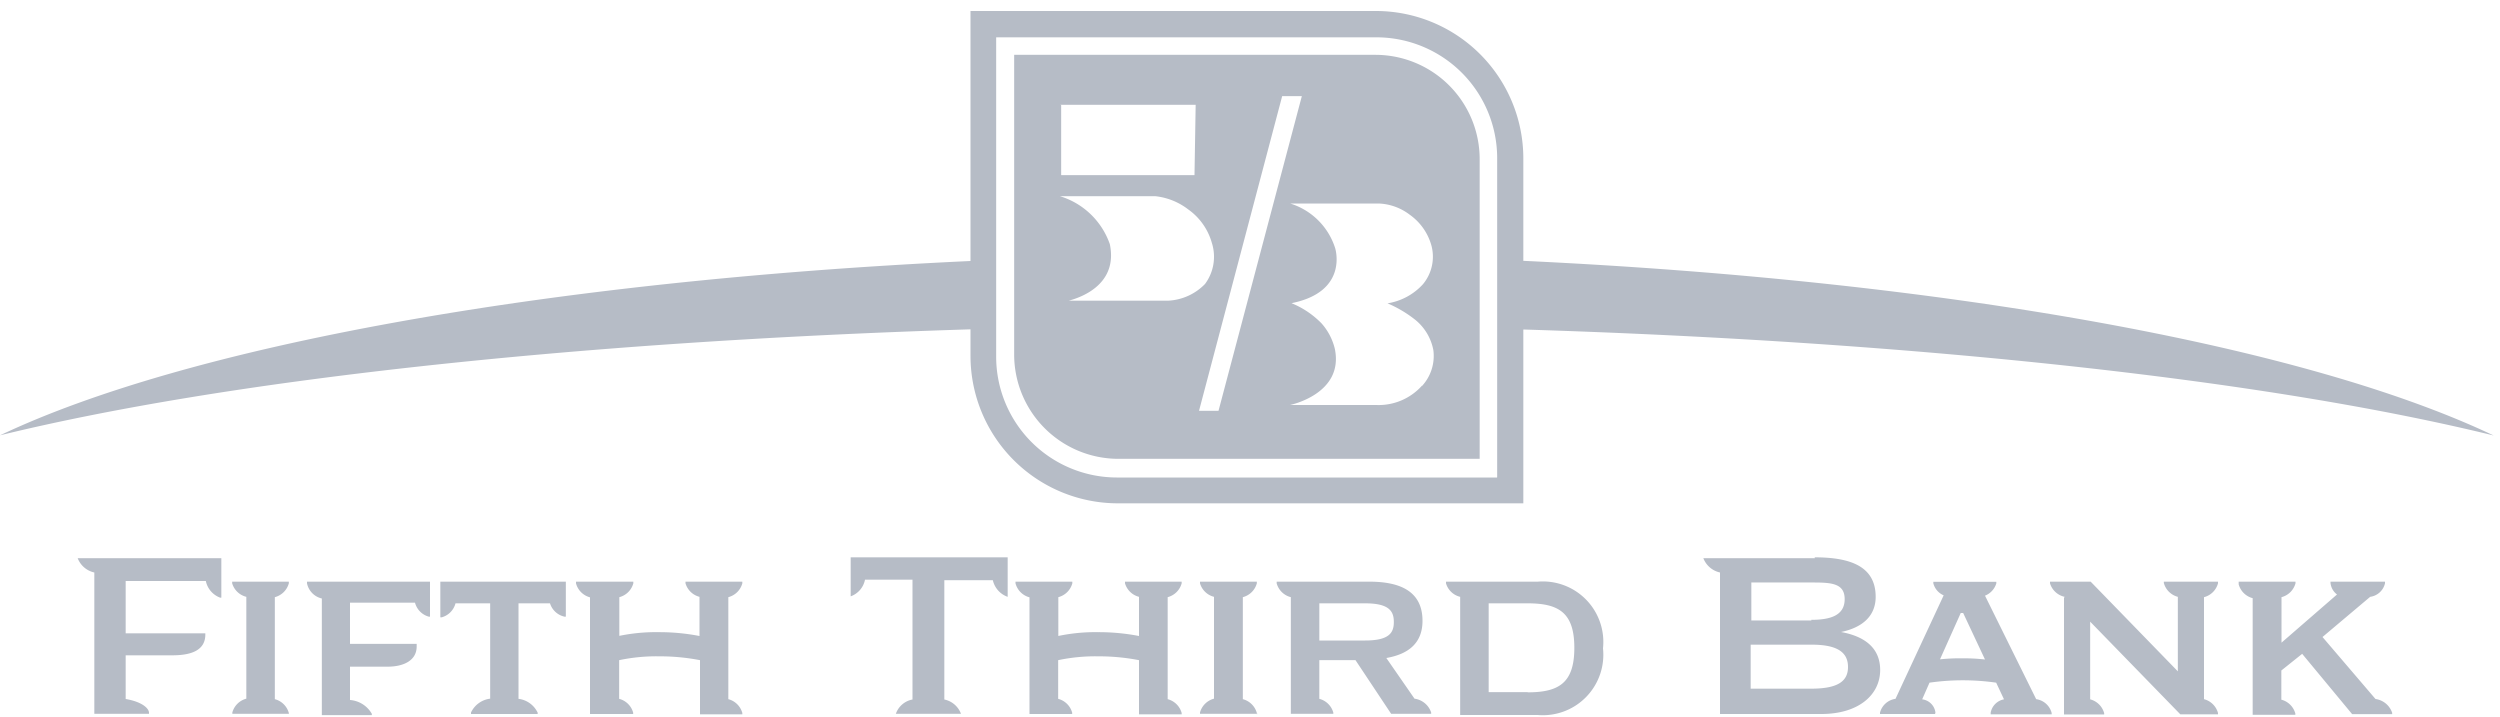 <svg xmlns="http://www.w3.org/2000/svg" viewBox="0 0 150 43"><g fill="#B6BCC6"><path d="M91.4 15.65V9.49A8.85 8.85 0 0 0 82.57.66H58.23v15C32.57 16.86 11.19 20.81 0 26.12c13.31-3.26 34.09-5.61 58.23-6.36v1.62a8.85 8.85 0 0 0 8.83 8.82H91.4V19.77c24.14.75 44.91 3.09 58.22 6.36-11.19-5.32-32.56-9.27-58.22-10.48zm-1.58 13H67a7.25 7.25 0 0 1-7.23-7.23V2.24H82.6a7.25 7.25 0 0 1 7.23 7.23v19.16l-.01.02z"/><path d="M82.53 3.29H60.85v18a6.26 6.26 0 0 0 6.24 6.24h21.69v-18a6.26 6.26 0 0 0-6.25-6.24zm-18.91 3h8.12l-.07 4.22h-8v-4.2l-.05-.02zm.24 11.81s3.33-.55 2.73-3.45a4.58 4.58 0 0 0-3-2.88h5.71a3.92 3.92 0 0 1 2 .8 3.68 3.68 0 0 1 1.41 2 2.74 2.74 0 0 1-.41 2.47 3.3 3.3 0 0 1-2.2 1h-6.25l.01.06zm8.07 6.59l5-18.92h1.18l-5 18.88h-1.19l.01.04zm13.39-1.55a3.49 3.49 0 0 1-2.75 1.16H77.4s3.25-.66 2.69-3.37a3.54 3.54 0 0 0-.8-1.53 5.34 5.34 0 0 0-1.8-1.21c3.45-.69 2.62-3.3 2.62-3.3a4.1 4.1 0 0 0-2.7-2.68h5.29a3.26 3.26 0 0 1 1.88.67 3.37 3.37 0 0 1 1.31 1.87c.21.804.02 1.66-.51 2.3a3.64 3.64 0 0 1-2.13 1.15 7.22 7.22 0 0 1 1.68 1A3.08 3.08 0 0 1 86 21a2.66 2.66 0 0 1-.68 2.16v-.02zm-73 14.93c0 1-.93 1.25-2 1.25H7.54v2.62c1 .17 1.4.57 1.4.83v.06H5.66v-8.48a1.39 1.39 0 0 1-1-.86h8.62v2.37h-.07a1.36 1.36 0 0 1-.86-1H7.54V38h4.78v.11-.04zm5.02 4.76h-3.4v-.08a1.18 1.18 0 0 1 .84-.83v-6.11a1.18 1.18 0 0 1-.85-.81v-.1h3.4v.1a1.18 1.18 0 0 1-.84.83v6.12c.408.107.729.423.84.83v.08l.01-.03zM25 38.79c0 .85-.8 1.21-1.74 1.21H21v2a1.65 1.65 0 0 1 1.31.83v.08h-3v-7a1.18 1.18 0 0 1-.89-.91v-.1h7.38V37h-.07a1.18 1.18 0 0 1-.83-.84H21v2.47h4v.16zm8.95-3.89V37h-.08a1.18 1.18 0 0 1-.87-.8h-1.89v5.73c.5.061.934.374 1.15.83v.08h-4v-.09a1.47 1.47 0 0 1 1.15-.83V36.2h-2.08a1.18 1.18 0 0 1-.83.84h-.08V34.9H33.95zm3.17 3.26a10.81 10.81 0 0 1 2.41-.23 12.67 12.67 0 0 1 2.44.23v-2.35a1.18 1.18 0 0 1-.84-.81v-.1h3.41v.1a1.18 1.18 0 0 1-.84.83v6.12c.408.107.729.423.84.83v.08H42v-3.25a12.66 12.66 0 0 0-2.44-.23 10.8 10.8 0 0 0-2.41.23v2.32c.408.107.729.423.84.83v.08H35.4v-7a1.18 1.18 0 0 1-.84-.84v-.1H38v.1a1.18 1.18 0 0 1-.84.83v2.35l-.04-.02zm23.34-4.72v2.37a1.38 1.38 0 0 1-.89-1h-2.91v7.16c.46.095.837.42 1 .86h-3.91a1.31 1.31 0 0 1 1-.86v-7.19H51.9a1.33 1.33 0 0 1-.86 1v-2.34h9.46-.04zm3.03 4.72a10.8 10.8 0 0 1 2.41-.23 12.68 12.68 0 0 1 2.44.23v-2.35a1.18 1.18 0 0 1-.84-.81v-.1h3.4v.1a1.18 1.18 0 0 1-.84.83v6.12c.408.107.729.423.84.83v.08h-2.56v-3.25a12.66 12.66 0 0 0-2.44-.23 10.78 10.78 0 0 0-2.41.23v2.32c.408.107.729.423.84.83v.08h-2.56v-7a1.18 1.18 0 0 1-.84-.84v-.1h3.41v.1a1.18 1.18 0 0 1-.84.83v2.35l-.01-.02zm11.97 4.67H72v-.08a1.18 1.18 0 0 1 .84-.83v-6.11A1.18 1.18 0 0 1 72 35v-.1h3.41v.1a1.18 1.18 0 0 1-.84.83v6.12c.408.107.729.423.84.83v.08l.05-.03zm4.54 0h-2.55v-7a1.18 1.18 0 0 1-.85-.83v-.1h5.56c1.93 0 3.19.63 3.19 2.35 0 1.33-.84 2-2.17 2.23l1.69 2.44a1.23 1.23 0 0 1 1 .83v.08h-2.4l-2.14-3.22h-2.17v2.32c.408.107.729.423.84.83v.08-.01zm1.91-4.4c1.45 0 1.72-.47 1.72-1.11 0-.64-.27-1.12-1.72-1.12h-2.75v2.23h2.76-.01zm5.7-2.62a1.17 1.17 0 0 1-.85-.81v-.1h5.5a3.63 3.63 0 0 1 3.92 4 3.63 3.63 0 0 1-3.92 4h-4.65v-7.09zm4.05 5.73c1.88 0 2.8-.57 2.8-2.67s-.92-2.67-2.8-2.67h-2.34v5.33h2.34v.01zm17.22-8.1c2.18 0 3.66.56 3.66 2.37 0 1.13-.77 1.84-2.08 2.11 1.48.27 2.35 1 2.35 2.28 0 1.48-1.28 2.64-3.53 2.64h-6.08v-8.49a1.39 1.39 0 0 1-1-.86h6.69l-.01-.05zm-.2 3.75c1.14 0 2-.26 2-1.24s-.84-1-2-1h-3.6v2.28h3.6v-.04zm0 4.13c1.6 0 2.2-.45 2.2-1.3 0-.85-.59-1.34-2.18-1.34h-3.66v2.64h3.65-.01zm15.2-5.51A1.18 1.18 0 0 1 123 35v-.1h2.44l5.23 5.38v-4.47a1.18 1.18 0 0 1-.84-.83v-.08h3.25v.1a1.17 1.17 0 0 1-.84.83v6.12c.408.107.729.423.84.83v.08h-2.26l-5.41-5.56v4.66c.408.107.729.423.84.83v.08h-2.41v-7l.04-.06zm16.34-.14a1 1 0 0 1-.39-.69v-.08h3.27v.1c-.1.429-.454.75-.89.81l-2.86 2.41 3.18 3.72a1.23 1.23 0 0 1 1 .83v.08h-2.4l-3-3.62-1.25 1v1.75c.408.107.729.423.84.83v.08h-2.56v-7a1.18 1.18 0 0 1-.84-.83v-.16h3.41v.1a1.18 1.18 0 0 1-.84.83v2.73l3.33-2.89zm-24.11 7.09v.08h-3.31v-.08c.113-.44.48-.767.93-.83l2.89-6.21A1.08 1.08 0 0 1 116 35v-.09h3.78V35a1.15 1.15 0 0 1-.68.74l3.07 6.21c.45.063.817.39.93.83v.08h-3.66v-.1a1 1 0 0 1 .8-.8l-.47-1a14.13 14.13 0 0 0-4 0l-.44 1a.91.91 0 0 1 .8.83l-.02-.03zm1.53-5.97l-1.24 2.77a11.39 11.39 0 0 1 1.34-.06 11 11 0 0 1 1.36.07l-1.31-2.79h-.15v.01z"/></g></svg>